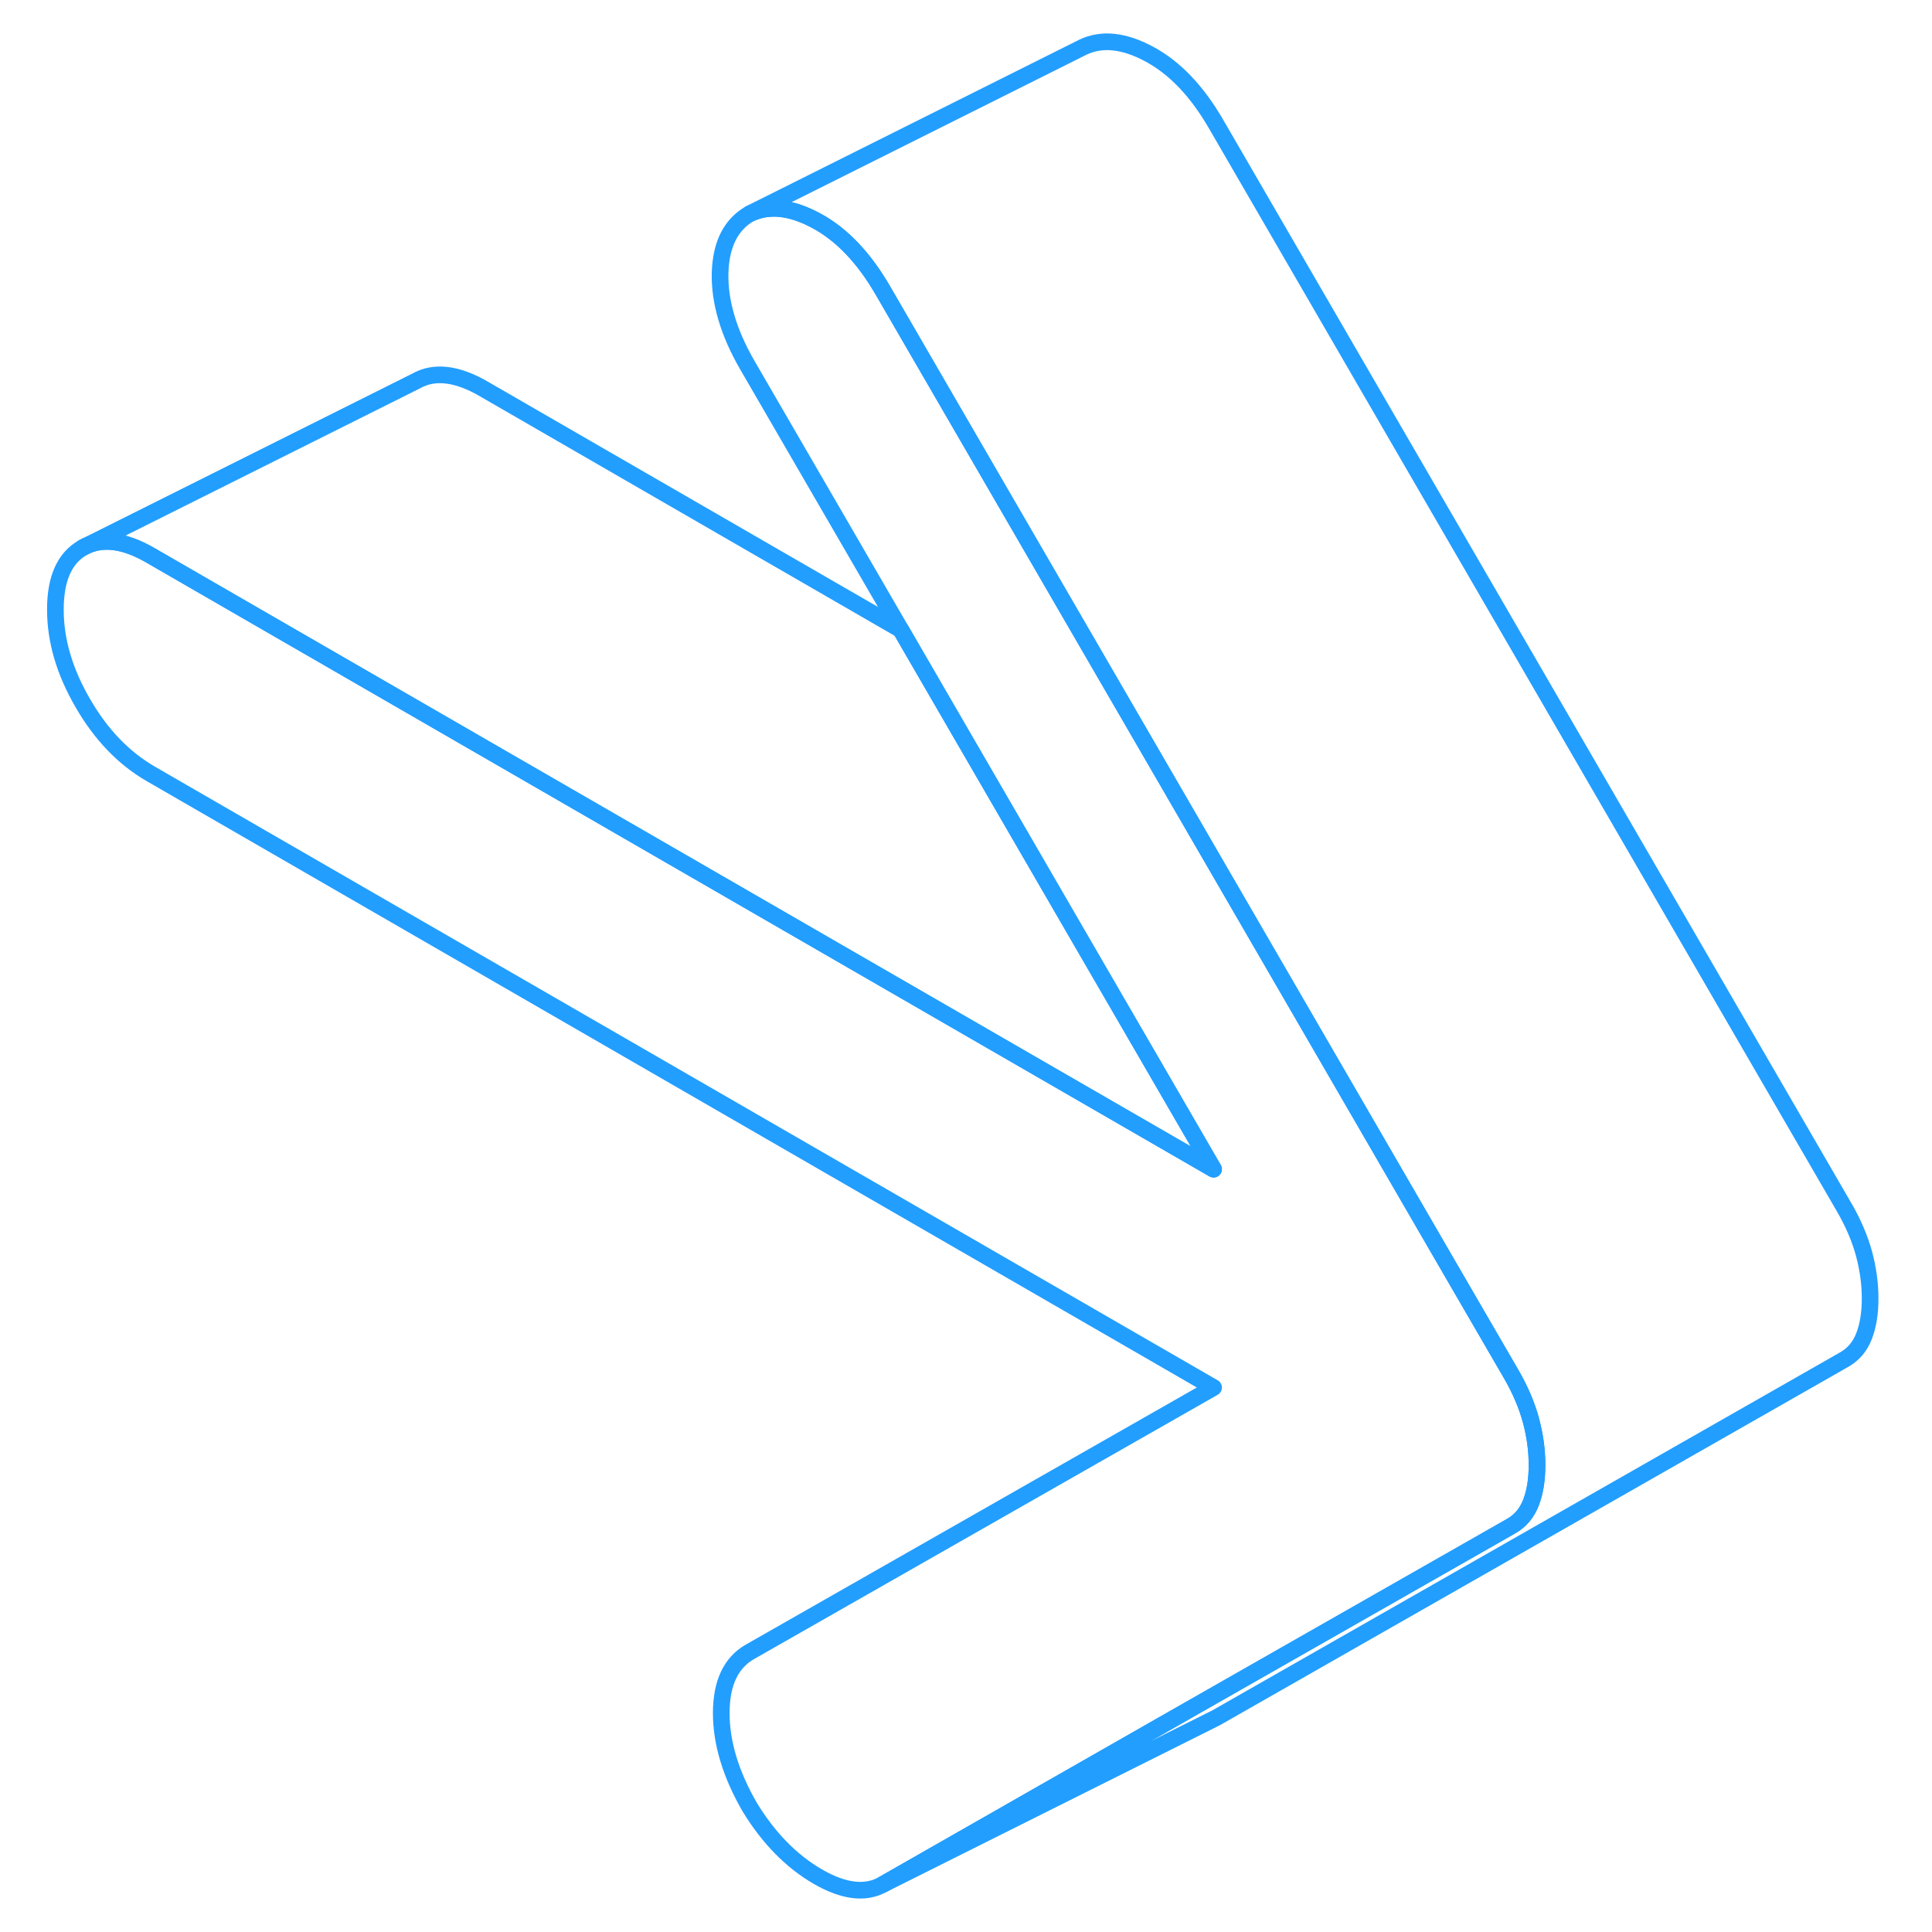 <svg width="48" height="48" viewBox="0 0 114 116" fill="none" xmlns="http://www.w3.org/2000/svg" stroke-width="1px" stroke-linecap="round" stroke-linejoin="round"><path d="M111.285 77.96C111.285 78.84 111.165 79.59 110.925 80.21C110.685 80.84 110.285 81.32 109.715 81.64L72.015 103.14L52.015 113.14L69.345 103.25L89.715 91.64C90.285 91.32 90.685 90.84 90.925 90.21C91.165 89.59 91.285 88.84 91.285 87.96C91.285 87.08 91.165 86.2 90.925 85.3C90.685 84.4 90.285 83.45 89.715 82.47L86.255 76.51L80.645 66.83L69.225 47.13L52.015 17.45C50.875 15.48 49.545 14.08 48.025 13.26C46.495 12.43 45.165 12.29 44.025 12.83L64.025 2.83C65.165 2.29 66.495 2.43 68.025 3.26C69.545 4.08 70.875 5.48 72.015 7.45L109.715 72.47C110.285 73.45 110.685 74.4 110.925 75.3C111.165 76.2 111.285 77.09 111.285 77.96Z" stroke="#229EFF" stroke-linejoin="round"/><path d="M71.865 70.2L8.045 33.35C6.425 32.41 5.065 32.26 3.975 32.88L23.975 22.88C25.065 22.26 26.425 22.41 28.045 23.35L53.085 37.81L64.505 57.51L71.865 70.2Z" stroke="#229EFF" stroke-linejoin="round"/><path d="M91.285 87.96C91.285 88.84 91.165 89.59 90.925 90.21C90.685 90.84 90.285 91.32 89.715 91.64L69.345 103.25L52.015 113.14C50.975 113.73 49.665 113.58 48.095 112.67C46.525 111.76 45.165 110.38 44.025 108.52C42.885 106.55 42.305 104.66 42.305 102.86C42.305 101.06 42.885 99.83 44.025 99.18L71.865 83.31L8.045 46.46C6.425 45.52 5.065 44.11 3.975 42.22C2.875 40.33 2.325 38.46 2.325 36.6C2.325 34.74 2.875 33.51 3.975 32.88C5.065 32.26 6.425 32.41 8.045 33.35L71.865 70.2L64.505 57.51L53.085 37.81L43.875 21.93C42.735 19.96 42.195 18.11 42.235 16.39C42.285 14.67 42.885 13.48 44.025 12.83C45.165 12.29 46.495 12.43 48.025 13.26C49.545 14.08 50.875 15.48 52.015 17.45L69.225 47.13L80.645 66.83L86.255 76.51L89.715 82.47C90.285 83.45 90.685 84.4 90.925 85.3C91.165 86.2 91.285 87.09 91.285 87.96Z" stroke="#229EFF" stroke-linejoin="round"/></svg>
